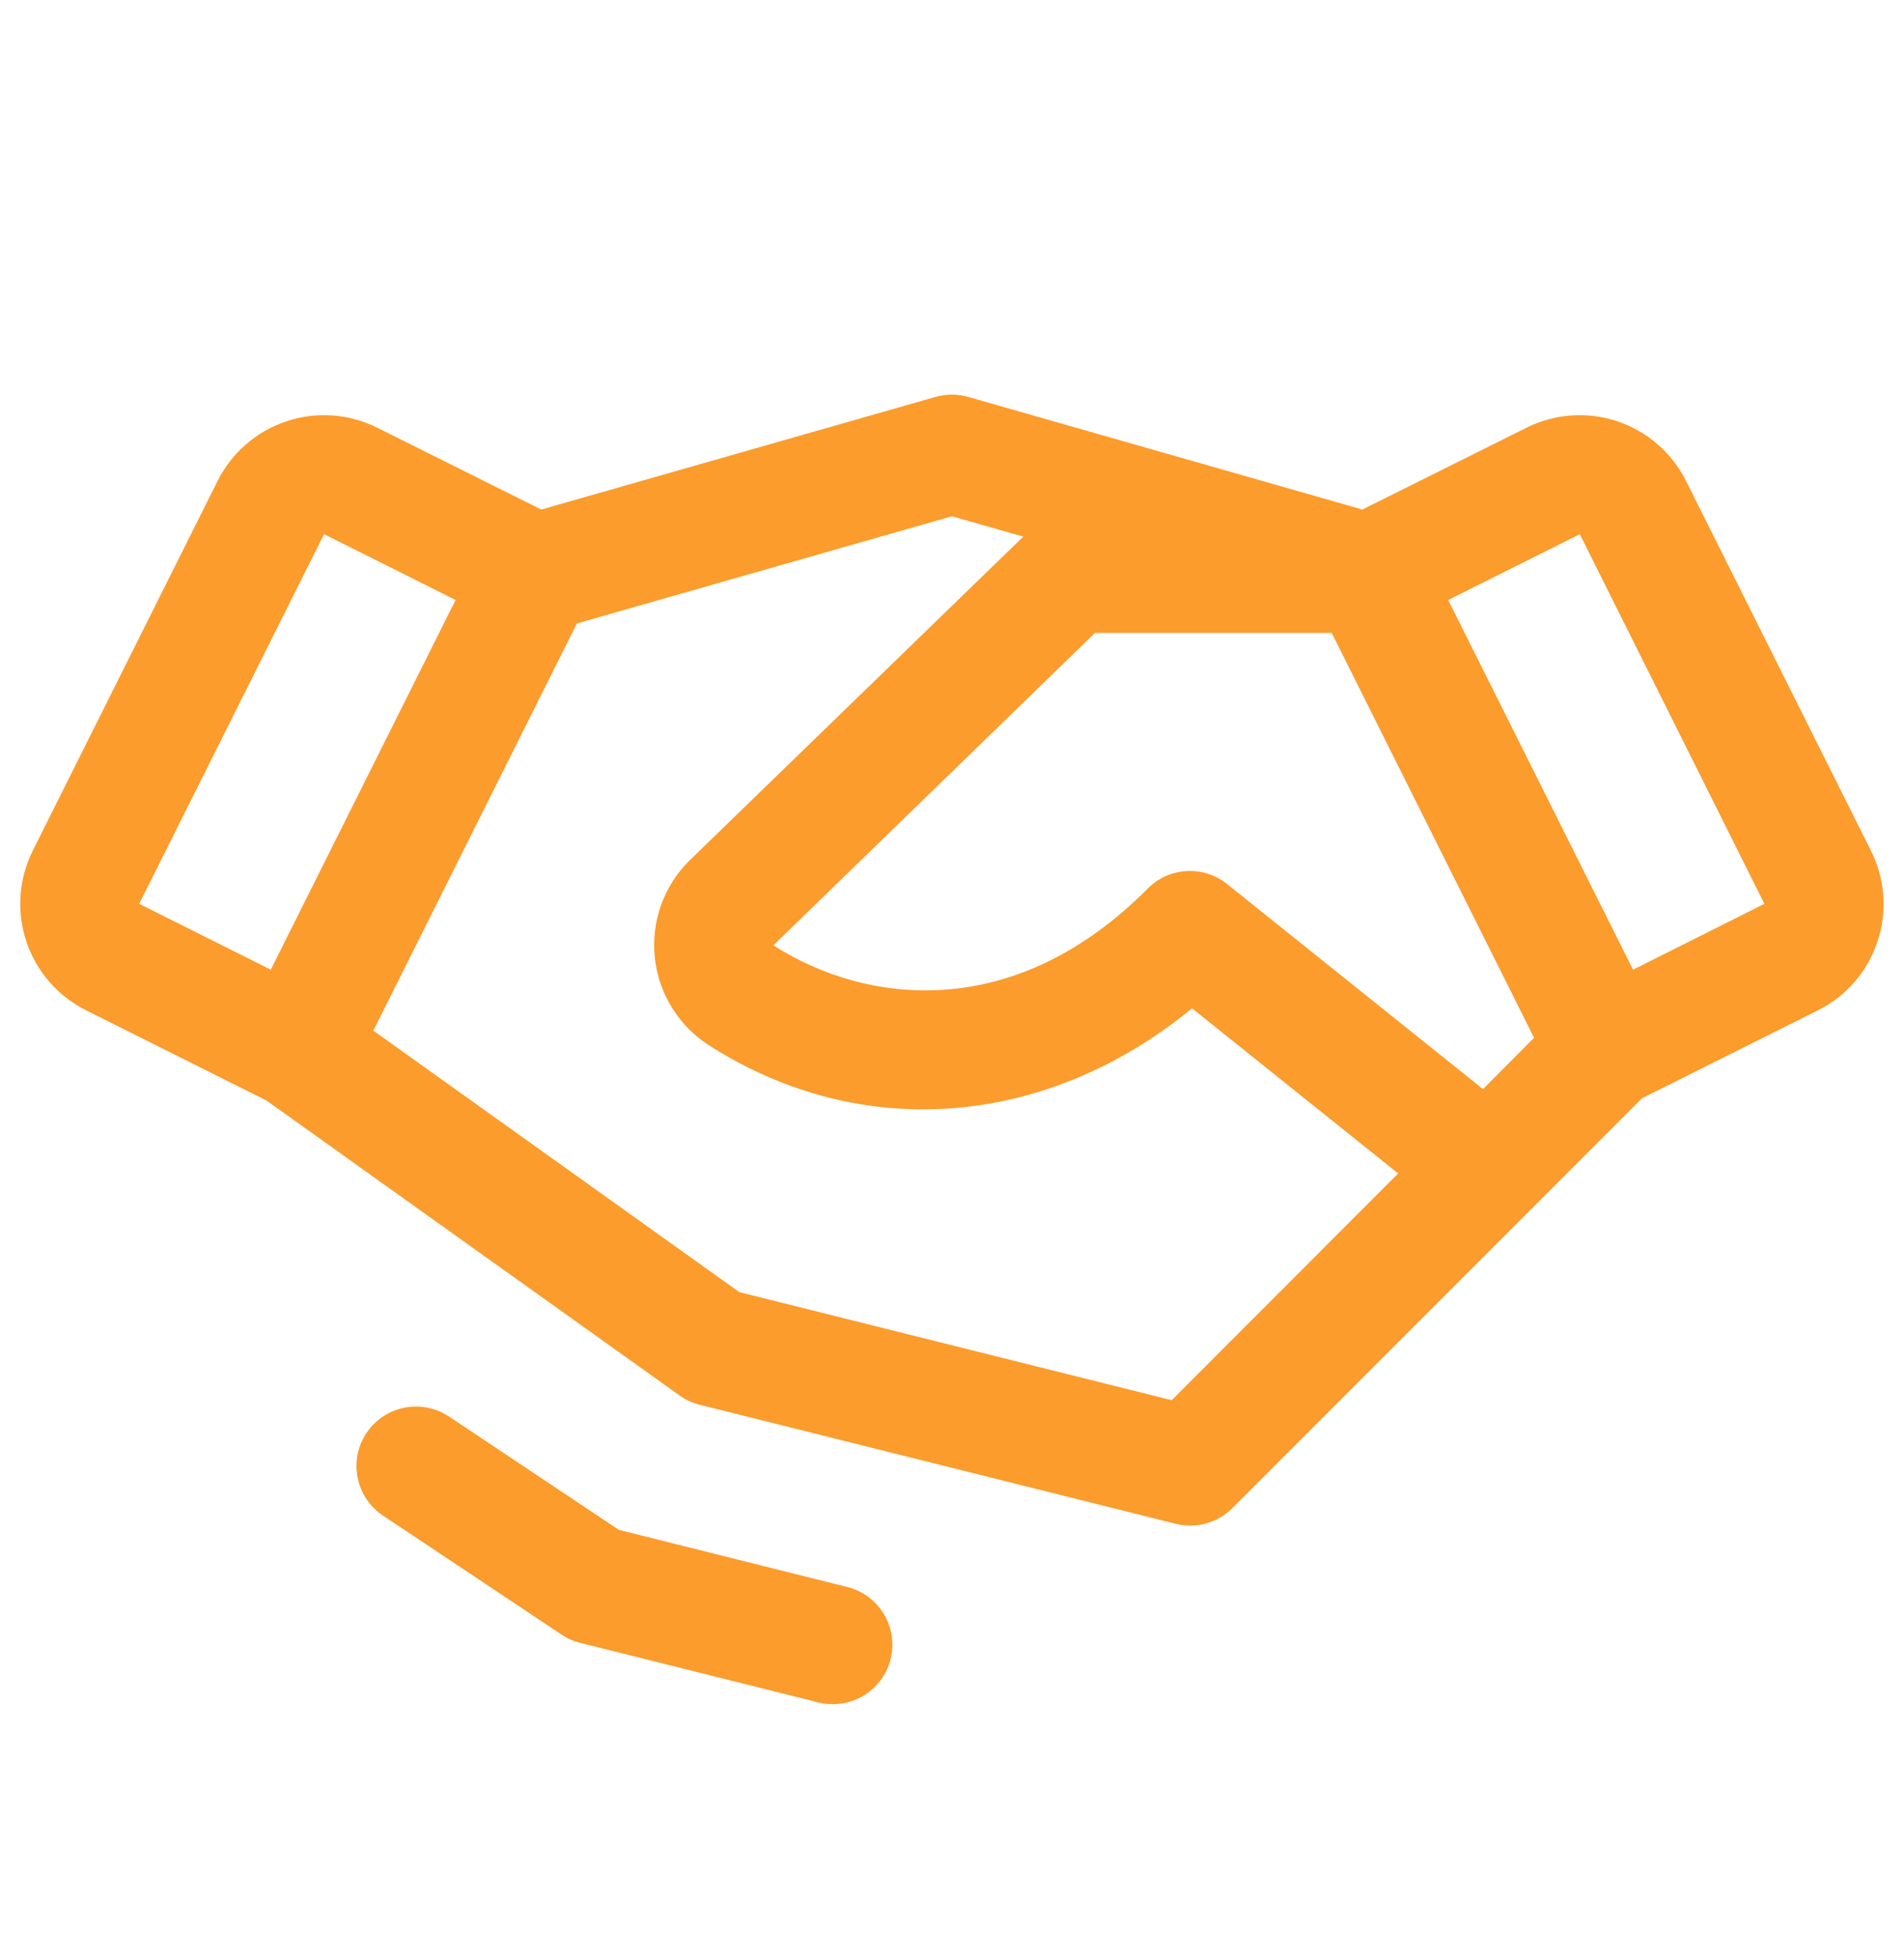 <svg width="36" height="37" viewBox="0 0 36 37" fill="none" xmlns="http://www.w3.org/2000/svg">
<path d="M16.84 31.362C16.779 31.605 16.638 31.821 16.441 31.976C16.243 32.13 15.999 32.214 15.748 32.214C15.653 32.214 15.559 32.203 15.467 32.18L10.967 31.055C10.842 31.024 10.723 30.971 10.616 30.899L7.24 28.649C6.992 28.483 6.82 28.226 6.762 27.933C6.703 27.641 6.763 27.337 6.929 27.089C7.095 26.841 7.352 26.668 7.645 26.61C7.937 26.552 8.241 26.612 8.489 26.777L11.701 28.919L16.013 29.998C16.157 30.032 16.293 30.096 16.412 30.183C16.532 30.271 16.633 30.381 16.71 30.508C16.787 30.634 16.837 30.775 16.86 30.922C16.882 31.068 16.875 31.218 16.84 31.362ZM35.499 17.797C35.407 18.077 35.26 18.337 35.067 18.56C34.874 18.783 34.638 18.966 34.374 19.098L31.044 20.763L23.299 28.51C23.161 28.647 22.99 28.747 22.803 28.798C22.616 28.85 22.418 28.852 22.23 28.805L13.23 26.555C13.093 26.521 12.964 26.461 12.849 26.379L5.041 20.805L1.627 19.098C1.093 18.831 0.687 18.363 0.498 17.797C0.31 17.231 0.353 16.614 0.62 16.08L4.114 9.092C4.381 8.559 4.849 8.153 5.415 7.964C5.981 7.775 6.598 7.819 7.132 8.085L10.234 9.632L17.688 7.503C17.89 7.445 18.104 7.445 18.306 7.503L25.759 9.632L28.862 8.085C29.395 7.819 30.013 7.775 30.579 7.964C31.145 8.153 31.613 8.559 31.879 9.092L35.374 16.08C35.507 16.344 35.587 16.631 35.608 16.926C35.63 17.221 35.593 17.517 35.499 17.797ZM29.005 19.617L25.179 11.964H20.704L14.623 17.87C16.404 19.008 19.195 19.321 21.7 16.797C21.895 16.6 22.157 16.482 22.434 16.466C22.711 16.45 22.985 16.538 23.201 16.711L28.04 20.588L29.005 19.617ZM2.632 17.085L5.12 18.33L8.614 11.342L6.127 10.098L2.632 17.085ZM26.436 22.182L22.539 19.061C19.791 21.311 16.302 21.608 13.411 19.764C13.127 19.583 12.887 19.341 12.709 19.055C12.53 18.769 12.419 18.446 12.382 18.111C12.345 17.776 12.384 17.437 12.496 17.119C12.608 16.801 12.79 16.512 13.029 16.274C13.032 16.27 13.036 16.266 13.04 16.263L19.348 10.144L17.998 9.759L10.908 11.785L7.059 19.482L13.978 24.425L22.154 26.468L26.436 22.182ZM33.36 17.085L29.87 10.098L27.382 11.342L30.877 18.33L33.36 17.085Z" fill="#FB9C2D"/>
</svg>

